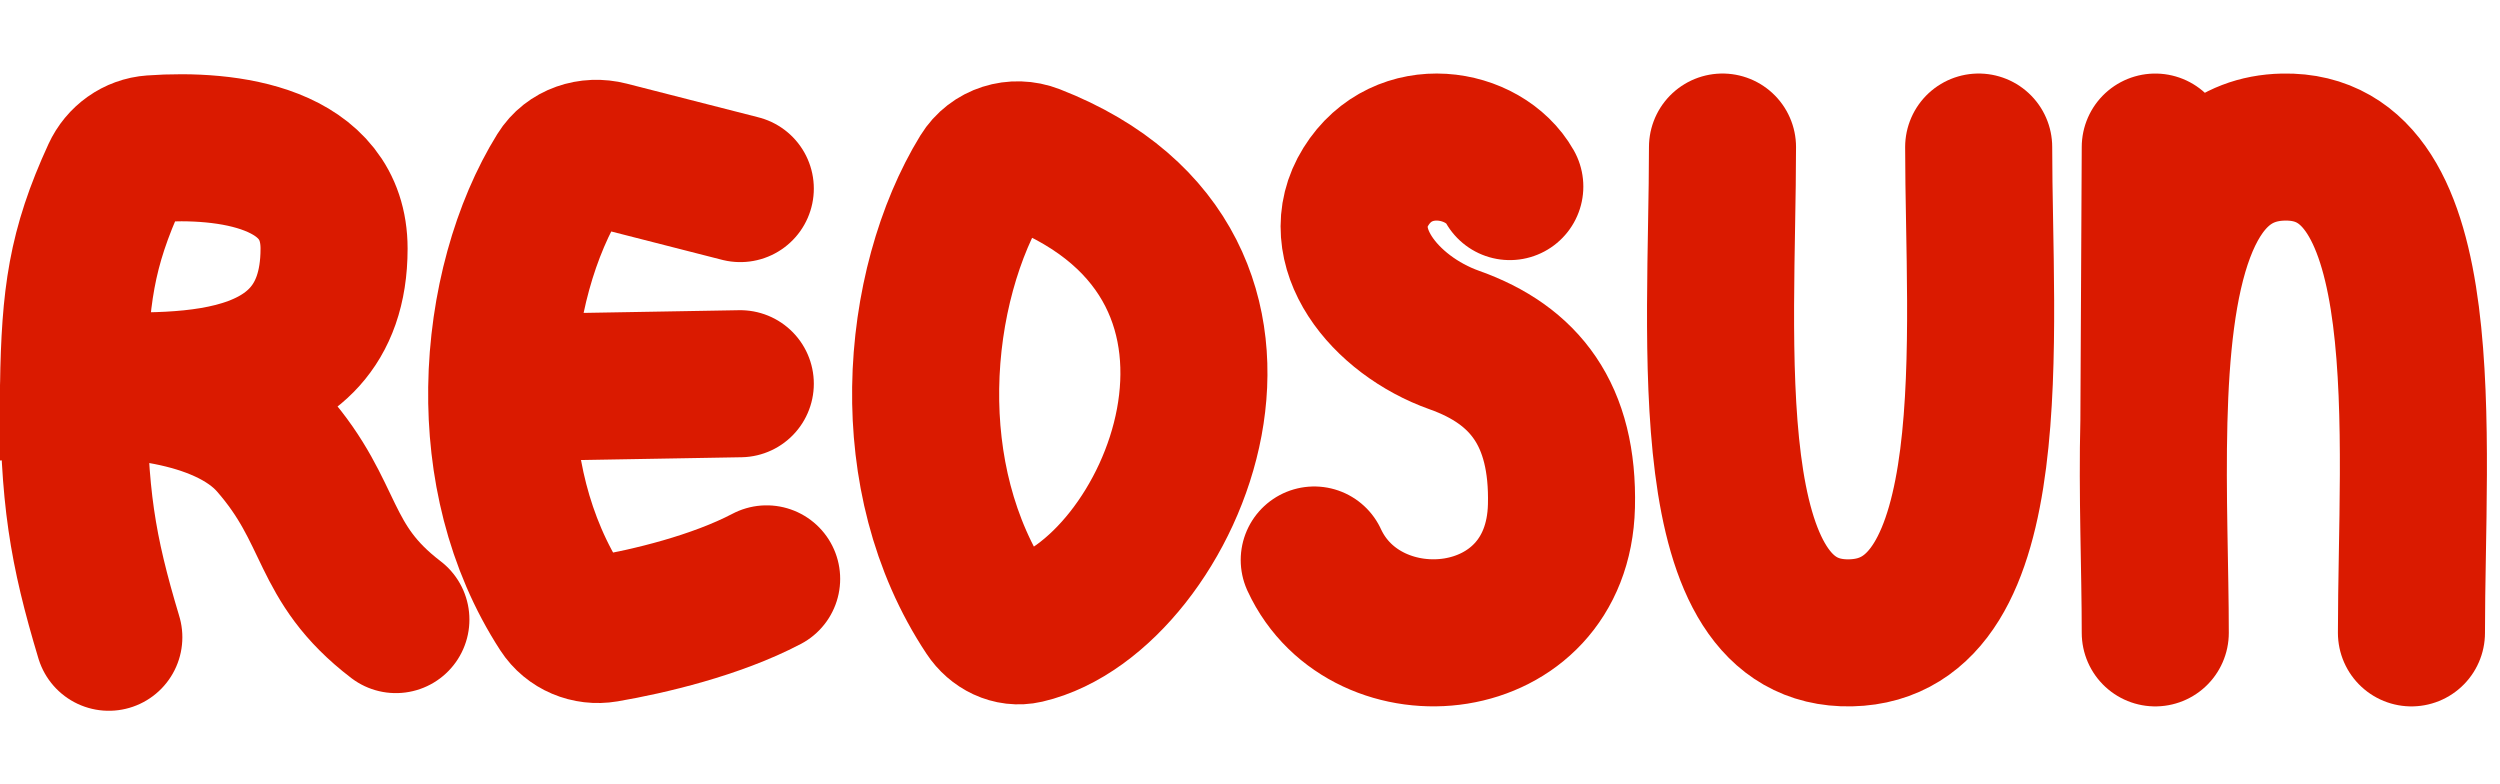<svg width="102" height="32" viewBox="0 0 102 32" fill="none" xmlns="http://www.w3.org/2000/svg">
<g id="Title">
<g id="Group 1">
<path id="Vector 7" d="M70.278 6C70.278 13.928 69.135 25.956 75.505 25.82C81.875 25.684 80.73 13.568 80.73 6" stroke="#DA1A00" stroke-width="6" stroke-linecap="round"/>
<path id="Vector 6" d="M98.387 25.821C98.387 17.893 99.53 5.865 93.16 6.001C88.956 6.091 88.025 11.397 87.879 17.171M87.935 25.821C87.935 23.247 87.803 20.147 87.879 17.171M87.879 17.171L87.935 6.001" stroke="#DA1A00" stroke-width="6" stroke-linecap="round"/>
<path id="Vector 4" d="M61.6 7.612C60.546 5.75 57.235 5.193 55.729 7.612C54.223 10.031 56.481 12.86 59.342 13.876C62.203 14.892 63.799 16.923 63.707 20.647C63.557 26.741 55.729 27.419 53.621 22.848" stroke="#DA1A00" stroke-width="6" stroke-linecap="round"/>
<path id="Vector 2" d="M30.204 7.694L24.827 6.319C24.067 6.125 23.252 6.385 22.839 7.052C21.439 9.308 20.515 12.488 20.47 15.825M31.279 23.618C29.212 24.704 26.469 25.355 24.694 25.658C24.004 25.775 23.309 25.487 22.928 24.9C21.14 22.144 20.427 18.917 20.47 15.825M20.47 15.825L30.204 15.656" stroke="#DA1A00" stroke-width="6" stroke-linecap="round"/>
<path id="Vector 3" d="M42.152 6.437C53.599 10.898 47.793 24.325 41.85 25.705C41.246 25.845 40.648 25.537 40.305 25.02C38.458 22.239 37.724 18.962 37.767 15.825C37.812 12.512 38.723 9.355 40.105 7.102C40.531 6.408 41.394 6.142 42.152 6.437Z" stroke="#DA1A00" stroke-width="6" stroke-linecap="round"/>
<path id="Vector 1" d="M4.44 26C3.357 22.396 3 20.234 3 15.73M3 15.73C3.061 12.128 3.309 10.163 4.703 7.131C4.979 6.531 5.551 6.118 6.209 6.071C9.314 5.848 13.63 6.409 13.63 10.144C13.63 16.631 6.277 15.669 3 15.73ZM3 15.73C4.595 15.609 9.089 15.766 11.107 18.072C13.63 20.955 13.089 22.937 16.152 25.279" stroke="#DA1A00" stroke-width="6" stroke-linecap="round"/>
</g>
</g>
</svg>

